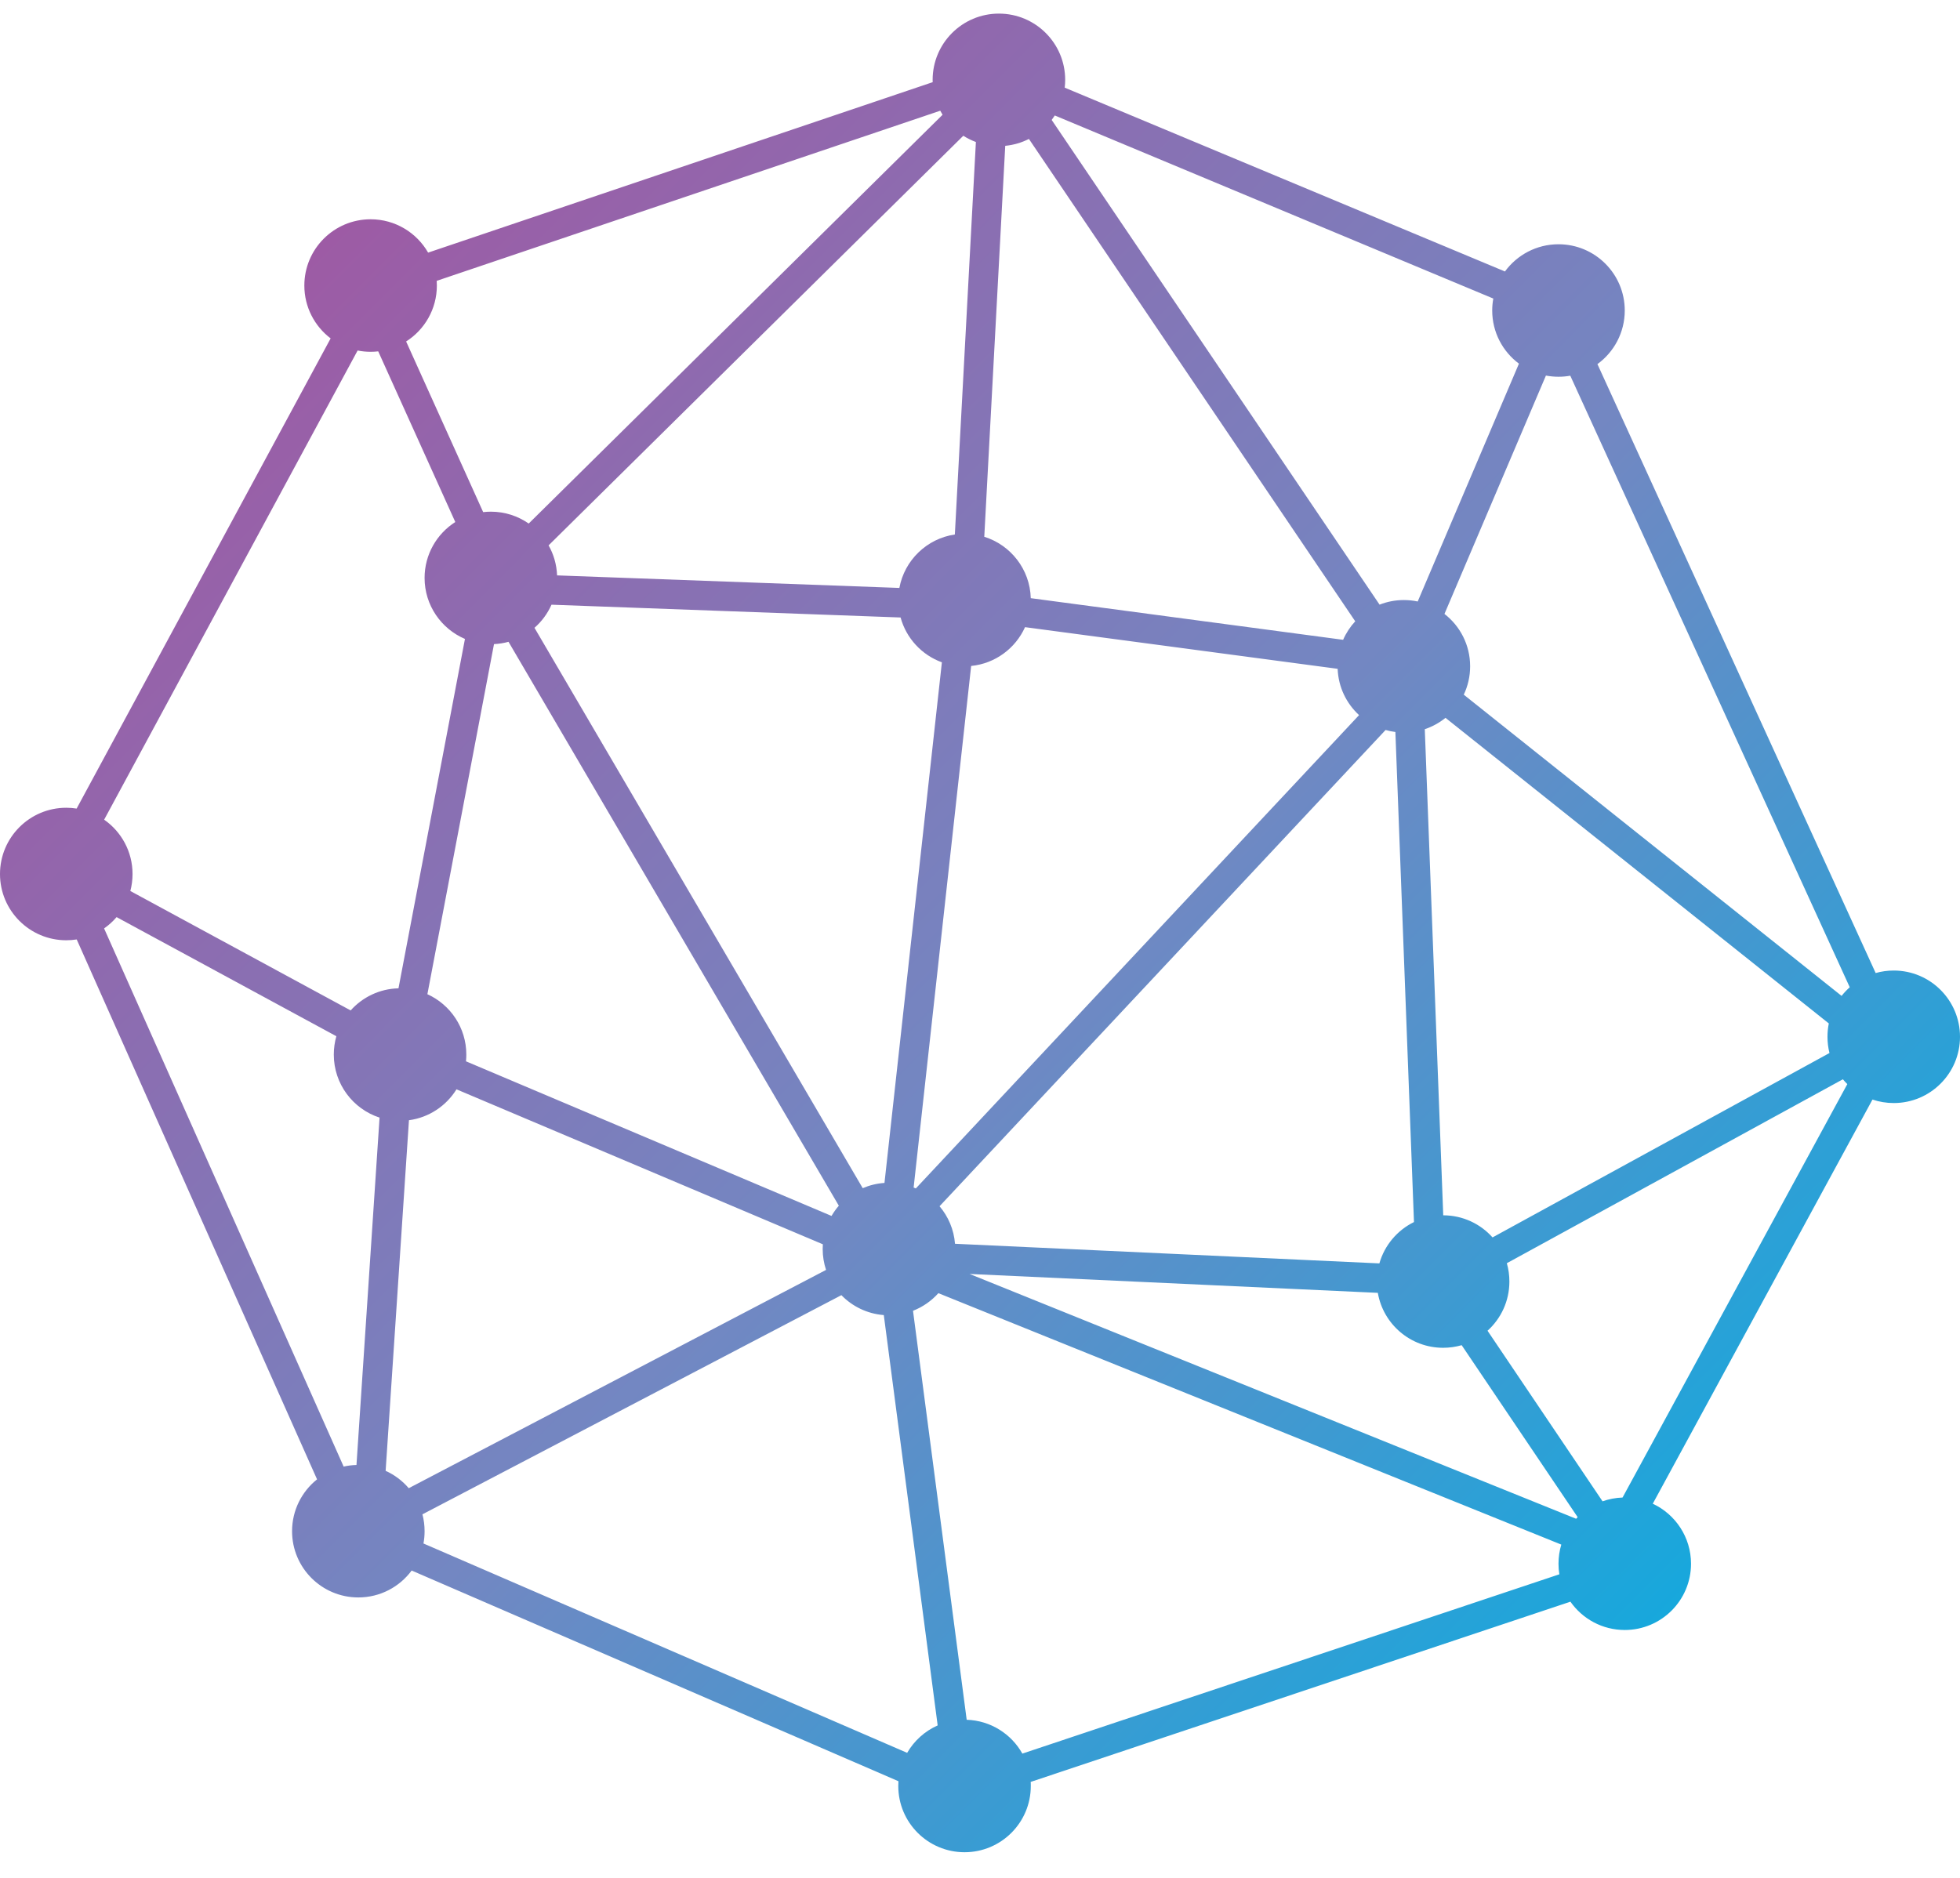 <svg width="72" height="69" viewBox="0 0 72 69" fill="none" xmlns="http://www.w3.org/2000/svg">
<g id="Group 3270">
<path id="Union" fill-rule="evenodd" clip-rule="evenodd" d="M37.797 5.105C37.532 5.24 37.238 5.328 36.927 5.358L36.157 19.723C37.126 20.025 37.836 20.917 37.865 21.979L49.339 23.509C49.449 23.257 49.6 23.028 49.784 22.829L37.797 5.105ZM38.633 4.407L50.678 22.217C50.954 22.108 51.255 22.048 51.571 22.048C51.745 22.048 51.915 22.066 52.079 22.101L55.798 13.362C55.202 12.919 54.816 12.209 54.816 11.409C54.816 11.259 54.83 11.113 54.856 10.97L38.747 4.243C38.711 4.299 38.673 4.354 38.633 4.407ZM54.005 24.482C54.005 23.699 53.636 23.003 53.062 22.558L56.789 13.8C56.939 13.828 57.093 13.843 57.251 13.843C57.398 13.843 57.543 13.83 57.684 13.805L67.95 36.276C67.841 36.372 67.74 36.479 67.65 36.593L53.771 25.525C53.921 25.209 54.005 24.855 54.005 24.482ZM53.1 26.376C52.876 26.557 52.619 26.7 52.339 26.793L53.017 44.655C53.737 44.656 54.383 44.969 54.828 45.467L67.205 38.692C67.157 38.501 67.132 38.301 67.132 38.096C67.132 37.928 67.148 37.764 67.181 37.605L53.1 26.376ZM67.698 39.657L55.353 46.415C55.415 46.629 55.447 46.855 55.447 47.089C55.447 47.806 55.137 48.451 54.644 48.896L58.869 55.164C59.1 55.082 59.347 55.034 59.604 55.025L67.861 39.834C67.804 39.778 67.749 39.719 67.698 39.657ZM53.013 49.523C53.25 49.523 53.478 49.489 53.694 49.427L57.955 55.746C57.935 55.765 57.917 55.785 57.898 55.805L35.617 46.81L50.614 47.504C50.811 48.651 51.81 49.523 53.013 49.523ZM34.471 47.516C34.217 47.799 33.899 48.023 33.539 48.163L35.511 63.191C36.39 63.219 37.151 63.712 37.556 64.434L57.282 57.846C57.261 57.72 57.251 57.59 57.251 57.458C57.251 57.213 57.287 56.977 57.354 56.754L34.471 47.516ZM50.899 26.822C51.015 26.856 51.136 26.881 51.259 26.896L51.942 44.903C51.329 45.203 50.861 45.754 50.671 46.422L35.082 45.701C35.041 45.177 34.834 44.7 34.514 44.322L50.899 26.822ZM35.675 24.47C36.56 24.382 37.305 23.821 37.654 23.044L49.138 24.575C49.163 25.248 49.462 25.851 49.925 26.276L33.642 43.668C33.616 43.656 33.589 43.645 33.562 43.634L35.675 24.47ZM32.491 43.465L34.6 24.336C33.862 24.068 33.291 23.453 33.083 22.689L20.259 22.219C20.114 22.546 19.9 22.835 19.634 23.068L31.692 43.658C31.94 43.551 32.209 43.484 32.491 43.465ZM20.464 21.142L33.038 21.603C33.226 20.586 34.046 19.79 35.076 19.639L35.849 5.218C35.686 5.157 35.531 5.08 35.387 4.988L20.152 20.039C20.338 20.367 20.449 20.742 20.464 21.142ZM30.814 44.302L18.68 23.582C18.509 23.63 18.331 23.658 18.147 23.667L15.7 36.531C16.544 36.913 17.13 37.762 17.13 38.749C17.13 38.833 17.126 38.915 17.118 38.997L30.546 44.678C30.624 44.544 30.713 44.418 30.814 44.302ZM34.445 63.398L32.466 48.321C31.857 48.274 31.31 48.003 30.908 47.589L15.518 55.642C15.57 55.84 15.597 56.048 15.597 56.262C15.597 56.417 15.583 56.568 15.556 56.714L33.324 64.406C33.58 63.963 33.973 63.608 34.445 63.398ZM15.015 54.682L30.345 46.661C30.265 46.42 30.221 46.162 30.221 45.894C30.221 45.836 30.223 45.777 30.227 45.72L16.769 40.026C16.394 40.632 15.761 41.062 15.023 41.161L14.166 54.044C14.495 54.192 14.784 54.412 15.015 54.682ZM12.262 38.749C12.262 39.831 12.967 40.748 13.943 41.065L13.095 53.829C12.934 53.833 12.776 53.853 12.624 53.888L3.824 34.114C3.994 33.995 4.149 33.855 4.283 33.698L12.356 38.075C12.295 38.289 12.262 38.515 12.262 38.749ZM12.881 37.127C13.315 36.642 13.94 36.331 14.638 36.315L17.08 23.477C16.209 23.106 15.597 22.242 15.597 21.235C15.597 20.372 16.047 19.614 16.725 19.181L13.894 12.91C13.802 12.921 13.709 12.926 13.614 12.926C13.45 12.926 13.291 12.91 13.137 12.879L3.826 30.118C4.456 30.558 4.869 31.288 4.869 32.115C4.869 32.331 4.84 32.54 4.788 32.739L12.881 37.127ZM18.032 18.801C17.936 18.801 17.841 18.807 17.749 18.817L14.919 12.547C15.598 12.115 16.048 11.356 16.048 10.492C16.048 10.434 16.046 10.376 16.042 10.319L34.54 4.068C34.567 4.119 34.595 4.169 34.625 4.217L19.422 19.237C19.028 18.962 18.549 18.801 18.032 18.801ZM11.647 54.357C11.088 54.803 10.729 55.491 10.729 56.262C10.729 57.607 11.819 58.696 13.163 58.696C13.966 58.696 14.679 58.307 15.122 57.707L33.004 65.449C33 65.507 32.998 65.565 32.998 65.624C32.998 66.968 34.088 68.058 35.432 68.058C36.777 68.058 37.866 66.968 37.866 65.624C37.866 65.592 37.866 65.561 37.865 65.53C37.864 65.511 37.863 65.493 37.862 65.474L57.689 58.852C58.13 59.481 58.859 59.892 59.685 59.892C61.029 59.892 62.119 58.803 62.119 57.458C62.119 56.482 61.544 55.639 60.714 55.252L68.785 40.402C69.03 40.485 69.293 40.53 69.566 40.53C70.91 40.53 72 39.44 72 38.096C72 36.751 70.91 35.661 69.566 35.661C69.336 35.661 69.113 35.693 68.902 35.753L58.681 13.379C59.289 12.937 59.685 12.219 59.685 11.409C59.685 10.065 58.595 8.975 57.251 8.975C56.443 8.975 55.727 9.369 55.284 9.975L39.112 3.221C39.123 3.127 39.129 3.031 39.129 2.934C39.129 1.59 38.039 0.5 36.694 0.5C35.35 0.5 34.26 1.59 34.26 2.934C34.26 2.963 34.261 2.991 34.262 3.019L15.727 9.282C15.307 8.55 14.518 8.057 13.614 8.057C12.269 8.057 11.18 9.147 11.18 10.492C11.18 11.285 11.559 11.989 12.146 12.434L2.815 29.71C2.691 29.691 2.564 29.68 2.434 29.68C1.09 29.68 0 30.77 0 32.115C0 33.459 1.09 34.549 2.434 34.549C2.565 34.549 2.693 34.539 2.818 34.519L11.647 54.357Z" fill="url(#paint0_linear_624_3990)"/>
</g>
<defs>
<linearGradient id="paint0_linear_624_3990" x1="10.835" y1="8.631" x2="63.014" y2="60.651" gradientUnits="userSpaceOnUse">
<stop stop-color="#9E5AA4"/>
<stop offset="0.527" stop-color="#7387C2"/>
<stop offset="1" stop-color="#11AADE"/>
</linearGradient>
</defs>
</svg>
